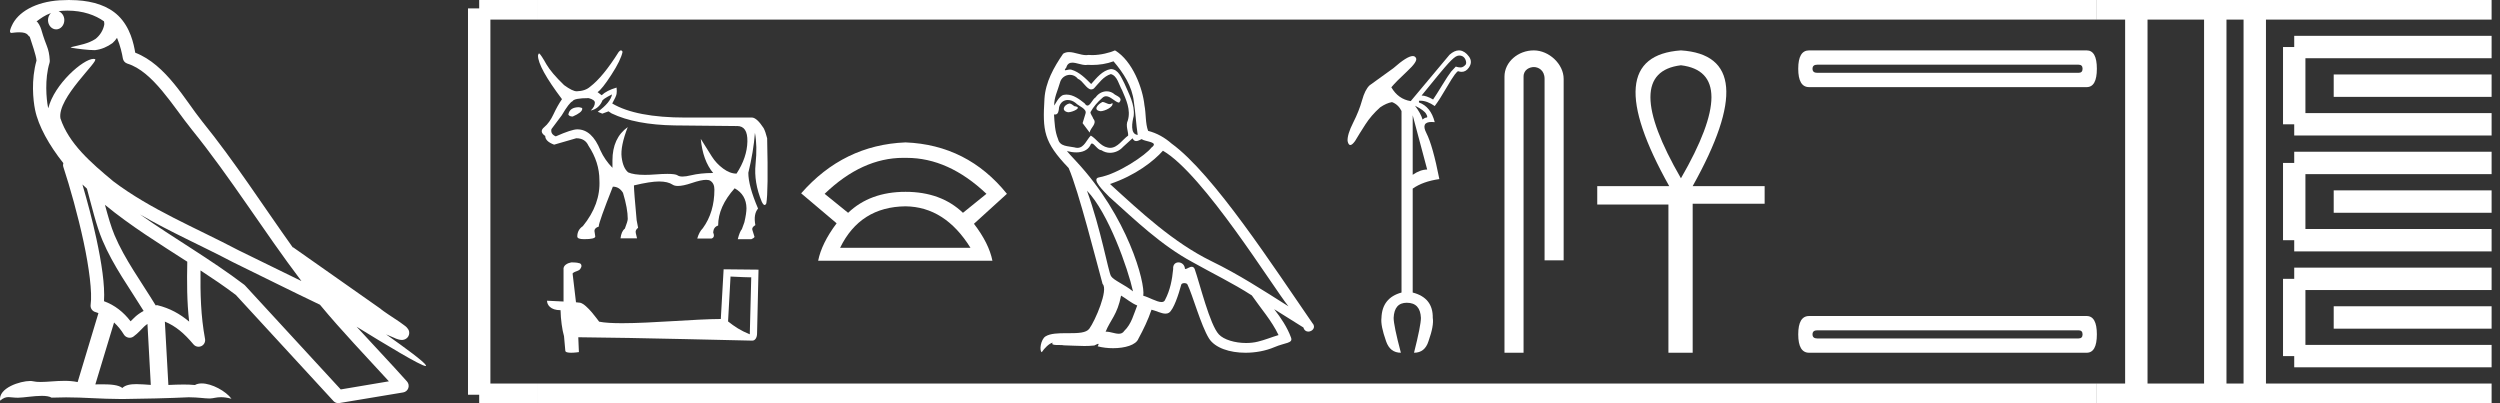 <?xml version="1.0" encoding="UTF-8" standalone="no"?>
<svg
   width="111.625"
   height="18.0"
   version="1.1"
   id="svg66"
   sodipodi:docname="kanakhtkhaemwasetseankhtawy.svg"
   inkscape:version="1.1.1 (3bf5ae0d25, 2021-09-20)"
   xmlns:inkscape="http://www.inkscape.org/namespaces/inkscape"
   xmlns:sodipodi="http://sodipodi.sourceforge.net/DTD/sodipodi-0.dtd"
   xmlns="http://www.w3.org/2000/svg"
   xmlns:svg="http://www.w3.org/2000/svg">
  <rect width="100%" height="100%" fill="#333333" stroke="none"/>
  <defs
     id="defs70" />
  <sodipodi:namedview
     id="namedview68"
     pagecolor="#ffffff"
     bordercolor="#666666"
     borderopacity="1.0"
     inkscape:pageshadow="2"
     inkscape:pageopacity="0.0"
     inkscape:pagecheckerboard="0"
     showgrid="false"
     inkscape:zoom="12.318043"
     inkscape:cx="55.812435"
     inkscape:cy="8.9705805"
     inkscape:window-width="1920"
     inkscape:window-height="1001"
     inkscape:window-x="-9"
     inkscape:window-y="-9"
     inkscape:window-maximized="1"
     inkscape:current-layer="svg66" />
  <path
     d="M 3.009 0.474 C 3.703 0.474 4.257 0.675 4.644 0.953 C 4.65 1.006 4.664 1.06 4.653 1.112 C 4.603 1.361 4.458 1.59 4.257 1.743 C 3.941 1.95 3.56 2.01 3.2 2.099 C 3.11 2.109 3.181 2.13 3.231 2.139 C 3.461 2.178 3.938 2.238 4.202 2.238 C 4.221 2.238 4.238 2.237 4.254 2.237 C 4.532 2.205 4.795 2.089 5.02 1.926 C 5.099 1.859 5.167 1.776 5.225 1.69 C 5.372 2.036 5.452 2.403 5.485 2.607 C 5.503 2.717 5.581 2.806 5.687 2.84 C 6.826 3.189 7.725 4.749 8.566 5.789 C 10.296 7.926 11.766 10.315 13.459 12.549 C 12.522 12.093 11.588 11.633 10.65 11.175 C 8.729 10.164 6.728 9.359 5.045 8.085 C 5.042 8.083 5.039 8.079 5.037 8.077 C 4.067 7.269 3.074 6.417 2.698 5.284 C 2.55 4.364 4.455 2.707 4.24 2.638 C 4.222 2.632 4.2 2.629 4.176 2.629 C 3.718 2.629 2.423 3.756 2.157 4.83 C 2.154 4.816 2.146 4.799 2.143 4.785 C 2.07 4.429 1.989 3.529 2.211 2.806 C 2.221 2.772 2.224 2.737 2.222 2.702 C 2.206 2.411 2.162 2.238 2.098 2.068 C 2.035 1.899 1.959 1.724 1.838 1.303 C 1.807 1.195 1.696 0.975 1.63 0.958 C 1.816 0.82 2.005 0.677 2.275 0.583 L 2.275 0.583 C 2.196 0.659 2.143 0.769 2.143 0.897 C 2.143 1.126 2.307 1.312 2.508 1.312 C 2.709 1.312 2.872 1.126 2.872 0.897 L 2.872 0.894 C 2.871 0.71 2.763 0.558 2.617 0.504 C 2.67 0.497 2.713 0.485 2.771 0.482 C 2.852 0.476 2.932 0.474 3.009 0.474 ZM 3.68 8.237 C 3.745 8.302 3.815 8.361 3.882 8.424 C 4.096 9.204 4.294 10.065 4.574 10.729 C 5.057 11.874 5.79 12.87 6.413 13.883 C 6.261 13.965 6.129 14.058 6.029 14.152 C 5.948 14.229 5.894 14.281 5.83 14.346 C 5.521 13.939 5.124 13.623 4.644 13.449 C 4.689 12.726 4.536 11.737 4.305 10.662 C 4.126 9.831 3.904 9.003 3.68 8.237 ZM 4.686 9.145 C 5.835 10.09 7.114 10.883 8.362 11.685 C 8.344 12.595 8.344 13.463 8.446 14.36 C 8.033 14.014 7.587 13.763 7.019 13.625 C 7.015 13.624 7.012 13.624 7.009 13.624 C 6.989 13.624 6.972 13.636 6.952 13.636 C 6.303 12.573 5.569 11.577 5.115 10.502 C 4.959 10.133 4.822 9.652 4.686 9.145 ZM 5.093 14.399 C 5.256 14.552 5.405 14.728 5.533 14.94 C 5.576 15.01 5.649 15.058 5.729 15.075 C 5.749 15.079 5.77 15.081 5.79 15.081 C 5.85 15.081 5.909 15.063 5.959 15.027 C 6.175 14.871 6.307 14.703 6.436 14.581 C 6.483 14.536 6.533 14.5 6.584 14.464 L 6.733 17.186 C 6.52 17.172 6.298 17.151 6.096 17.151 C 5.832 17.151 5.601 17.187 5.463 17.323 C 5.294 17.189 4.966 17.159 4.572 17.159 C 4.471 17.159 4.366 17.161 4.257 17.163 L 5.093 14.399 ZM 6.251 9.574 L 6.251 9.574 C 7.605 10.361 9.035 10.988 10.386 11.699 C 10.388 11.7 10.39 11.701 10.392 11.702 C 11.687 12.333 12.978 12.983 14.286 13.606 C 15.27 14.795 16.338 15.901 17.364 17.026 C 16.648 17.146 15.931 17.268 15.214 17.388 C 13.792 15.842 12.369 14.299 10.947 12.753 C 10.936 12.74 10.924 12.728 10.91 12.717 C 9.411 11.58 7.758 10.635 6.251 9.574 ZM 3.076 0.0 C 2.941 0.0 2.803 0.005 2.665 0.013 C 1.58 0.084 0.792 0.539 0.523 1.157 C 0.482 1.25 0.377 1.471 0.516 1.471 C 0.53 1.471 0.547 1.468 0.568 1.463 C 0.683 1.448 0.778 1.442 0.857 1.442 C 1.275 1.442 1.237 1.615 1.327 1.637 C 1.417 1.919 1.617 2.483 1.63 2.705 C 1.386 3.566 1.477 4.468 1.566 4.903 C 1.715 5.635 2.196 6.487 2.827 7.283 C 2.813 7.338 2.809 7.394 2.827 7.449 C 3.129 8.371 3.479 9.618 3.73 10.785 C 3.981 11.953 4.123 13.062 4.047 13.608 C 4.025 13.759 4.121 13.9 4.268 13.936 C 4.313 13.947 4.352 13.967 4.395 13.981 L 3.467 17.06 C 3.273 17.018 3.072 17.005 2.874 17.005 C 2.493 17.005 2.118 17.055 1.81 17.055 C 1.685 17.055 1.57 17.047 1.47 17.023 C 1.438 17.015 1.395 17.011 1.345 17.011 C 0.909 17.011 -0.083 17.317 0.004 17.89 C 0.155 17.762 0.262 17.731 0.38 17.731 C 0.49 17.731 0.61 17.758 0.785 17.758 C 0.794 17.758 0.802 17.758 0.812 17.758 C 1.066 17.754 1.509 17.675 1.865 17.675 C 2.045 17.675 2.203 17.695 2.303 17.755 C 2.539 17.746 2.752 17.742 2.952 17.742 C 3.801 17.742 4.399 17.812 5.452 17.817 C 6.24 17.81 7.649 17.778 8.426 17.738 C 8.876 17.741 9.123 17.792 9.348 17.792 C 9.362 17.792 9.375 17.792 9.388 17.791 C 9.522 17.788 9.653 17.735 9.868 17.735 C 9.991 17.735 10.141 17.752 10.336 17.805 C 10.086 17.464 9.459 17.12 9.006 17.12 C 8.891 17.12 8.788 17.142 8.704 17.191 C 8.543 17.175 8.372 17.169 8.196 17.169 C 7.977 17.169 7.748 17.178 7.518 17.189 L 7.361 14.36 L 7.361 14.36 C 7.848 14.562 8.218 14.876 8.642 15.38 C 8.7 15.447 8.782 15.482 8.865 15.482 C 8.908 15.482 8.952 15.473 8.993 15.453 C 9.112 15.396 9.179 15.264 9.155 15.134 C 8.963 14.095 8.942 13.115 8.953 12.075 L 8.953 12.075 C 9.493 12.428 10.025 12.787 10.529 13.168 C 11.982 14.748 13.436 16.327 14.889 17.906 C 14.945 17.967 15.023 18 15.104 18 C 15.12 18 15.136 17.999 15.152 17.996 C 16.102 17.837 17.052 17.681 18.001 17.522 C 18.107 17.505 18.195 17.431 18.231 17.329 C 18.267 17.227 18.244 17.112 18.172 17.032 C 17.43 16.201 16.663 15.401 15.921 14.587 L 15.921 14.587 C 17.19 15.368 18.796 16.342 19 16.342 C 19.023 16.342 19.028 16.329 19.013 16.303 C 18.919 16.139 18.113 15.547 17.238 14.929 L 17.238 14.929 C 17.377 14.987 17.514 15.049 17.653 15.106 C 17.658 15.109 17.665 15.114 17.67 15.117 C 17.773 15.151 17.83 15.175 17.939 15.178 C 17.942 15.179 17.946 15.179 17.949 15.179 C 17.974 15.179 18.003 15.175 18.048 15.162 C 18.1 15.146 18.188 15.103 18.236 15.01 C 18.285 14.918 18.275 14.823 18.259 14.772 C 18.242 14.721 18.221 14.695 18.205 14.674 C 18.144 14.589 18.102 14.565 18.043 14.52 C 17.983 14.474 17.915 14.423 17.838 14.371 C 17.685 14.266 17.502 14.148 17.345 14.043 C 17.188 13.938 17.045 13.836 17.017 13.81 C 17.008 13.801 16.998 13.793 16.989 13.785 C 15.691 12.872 14.394 11.961 13.097 11.049 C 13.089 11.043 13.078 11.048 13.069 11.043 C 11.736 9.174 10.481 7.218 9.023 5.416 C 8.279 4.496 7.425 2.888 6.038 2.352 C 5.971 1.956 5.82 1.225 5.283 0.703 C 4.827 0.26 4.168 0.056 3.427 0.011 C 3.312 0.003 3.195 0.0 3.076 0.0 Z"
     style="fill:#ffffff;stroke:none"
     id="path2" />
  <path
     d="M 25.85 4.787 Q 25.443 4.787 25.379 5.101 L 25.379 5.12 Q 25.425 5.203 25.572 5.203 Q 25.997 5.018 25.997 4.861 L 25.997 4.843 Q 25.997 4.806 25.85 4.787 ZM 27.327 4.215 Q 27.262 4.575 26.69 4.991 L 26.893 5.074 L 27.17 4.972 L 27.309 5.064 Q 28.371 5.572 30.125 5.6 L 32.877 5.628 Q 32.896 5.627 32.914 5.627 Q 33.385 5.627 33.371 6.316 Q 33.357 7.031 32.886 7.752 Q 32.591 7.752 32.286 7.525 Q 31.981 7.299 31.788 6.994 Q 31.594 6.69 31.289 6.2 L 31.289 6.2 Q 31.381 7.17 31.843 7.724 Q 31.28 7.724 30.841 7.83 Q 30.622 7.883 30.475 7.883 Q 30.328 7.883 30.255 7.83 Q 30.163 7.764 29.798 7.764 Q 29.576 7.764 29.253 7.789 Q 29.003 7.808 28.797 7.808 Q 28.296 7.808 28.047 7.696 Q 27.817 7.502 27.756 7.018 Q 27.696 6.533 28.029 5.674 L 28.029 5.674 Q 27.346 6.163 27.346 7.161 L 27.346 7.493 Q 27.004 7.142 26.81 6.717 Q 26.431 5.775 25.776 5.775 Q 25.526 5.775 24.815 6.089 Q 24.575 5.988 24.621 5.766 L 25.083 5.148 Q 25.415 4.584 25.563 4.52 Q 25.637 4.381 26.284 4.381 Q 26.561 4.455 26.561 4.584 Q 26.561 4.76 26.376 4.935 Q 26.727 4.861 26.884 4.52 Q 26.884 4.436 27.327 4.215 ZM 27.725 2.25 Q 27.68 2.25 27.623 2.322 Q 26.921 3.439 26.348 3.873 Q 26.127 4.067 25.748 4.076 Q 25.563 4.076 25.185 3.799 Q 24.621 3.254 24.4 2.876 Q 24.15 2.432 24.076 2.386 Q 24.039 2.386 24.021 2.479 Q 24.021 3.005 25.092 4.427 Q 24.889 4.723 24.714 5.101 Q 24.538 5.48 24.298 5.679 Q 24.058 5.877 24.344 6.071 Q 24.344 6.311 24.741 6.459 Q 25.065 6.367 25.729 6.173 Q 26.127 6.173 26.274 6.505 Q 26.764 7.244 26.764 8.047 Q 26.819 9.118 26.025 10.097 Q 25.776 10.264 25.776 10.559 Q 25.776 10.679 26.08 10.679 Q 26.579 10.679 26.579 10.559 L 26.542 10.31 Q 26.542 10.18 26.736 10.116 L 26.736 10.097 Q 26.736 9.922 27.364 8.334 Q 27.65 8.334 27.817 8.611 Q 28.029 9.312 28.029 9.774 Q 28.029 9.876 27.9 10.208 Q 27.743 10.328 27.706 10.642 L 28.444 10.642 L 28.389 10.411 Q 28.352 10.273 28.491 10.171 L 28.426 9.83 Q 28.306 8.527 28.306 8.297 L 28.306 8.278 Q 29.036 8.103 29.428 8.103 Q 29.82 8.103 30.033 8.246 Q 30.117 8.303 30.27 8.303 Q 30.5 8.303 30.887 8.172 Q 31.306 8.03 31.53 8.03 Q 31.649 8.03 31.714 8.07 Q 31.898 8.186 31.898 8.463 Q 31.898 9.479 31.381 10.19 Q 31.215 10.356 31.132 10.651 L 31.769 10.651 Q 31.935 10.596 31.843 10.374 Q 31.861 10.134 32.065 10.07 Q 32.065 9.229 32.803 8.407 Q 33.32 8.694 33.33 9.294 Q 33.33 9.525 33.237 9.922 L 33.127 10.227 Q 33.025 10.347 32.942 10.679 L 33.551 10.679 Q 33.662 10.633 33.69 10.578 L 33.598 10.282 Q 33.551 10.153 33.727 10.051 Q 33.634 9.562 33.847 9.312 Q 33.413 8.297 33.413 7.715 Q 33.644 6.764 33.708 5.932 Q 33.819 6.514 33.736 7.327 Q 33.653 8.14 34.013 9.008 Q 34.084 9.154 34.141 9.154 Q 34.182 9.154 34.216 9.082 Q 34.309 8.555 34.253 6.173 Q 34.179 5.877 34.096 5.72 Q 33.801 5.268 33.588 5.249 L 30.605 5.249 Q 28.398 5.249 27.336 4.621 Q 27.512 4.307 27.53 4.192 Q 27.549 4.076 27.53 3.91 Q 27.087 4.039 26.865 4.252 L 26.681 4.113 Q 26.875 3.993 27.299 3.337 Q 27.724 2.682 27.798 2.312 Q 27.767 2.25 27.725 2.25 Z"
     style="fill:#ffffff;stroke:none"
     id="path4" />
  <path
     d="M 32.618 12.348 C 33.106 12.372 33.375 12.382 33.491 12.382 C 33.515 12.382 33.532 12.381 33.543 12.38 L 33.543 12.38 L 33.478 14.927 C 33.06 14.757 32.802 14.584 32.508 14.352 L 32.618 12.348 ZM 25.538 11.715 C 25.524 11.715 25.514 11.715 25.509 11.715 C 25.348 11.745 25.134 11.843 25.162 12.041 C 25.162 12.515 25.162 12.989 25.162 13.463 C 24.846 13.446 24.521 13.431 24.425 13.427 L 24.425 13.427 C 24.425 13.605 24.57 13.85 25.029 13.85 C 25.034 14.253 25.105 14.746 25.18 14.998 C 25.181 14.997 25.181 14.997 25.182 14.997 L 25.241 15.657 C 25.241 15.73 25.366 15.75 25.503 15.75 C 25.667 15.75 25.848 15.721 25.848 15.721 L 25.82 15.058 L 25.82 15.058 C 28.408 15.078 33.347 15.209 33.591 15.209 C 33.718 15.209 33.803 15.074 33.803 14.885 L 33.868 12.04 L 32.31 12.024 L 32.184 14.243 C 31.055 14.246 29.105 14.431 27.78 14.431 C 27.359 14.431 27 14.413 26.752 14.363 C 26.701 14.303 26.215 13.594 25.906 13.517 C 25.881 13.511 25.809 13.504 25.718 13.497 C 25.668 13.068 25.617 12.64 25.566 12.211 C 25.663 12.092 25.878 12.124 25.935 11.959 C 25.994 11.881 25.954 11.752 25.848 11.749 C 25.781 11.722 25.609 11.715 25.538 11.715 Z"
     style="fill:#ffffff;stroke:none"
     id="path6" />
  <path
     d="M 40.332 7.048 Q 40.382 7.048 40.432 7.049 Q 40.458 7.049 40.483 7.049 Q 42.351 7.049 44.045 8.654 L 42.996 9.502 Q 42.015 8.565 40.432 8.565 Q 38.849 8.565 37.868 9.502 L 36.82 8.654 Q 38.492 7.048 40.332 7.048 ZM 40.432 9.212 Q 42.194 9.234 43.331 11.063 L 37.511 11.063 Q 38.403 9.234 40.432 9.212 ZM 40.432 6.358 Q 37.667 6.469 35.772 8.632 L 37.355 9.97 Q 36.686 10.862 36.53 11.642 L 44.312 11.642 Q 44.156 10.862 43.487 9.992 L 44.959 8.654 Q 43.197 6.469 40.432 6.358 Z"
     style="fill:#ffffff;stroke:none"
     id="path8" />
  <path
     d="M 49.223 4.554 C 49.021 4.651 48.773 4.921 49.148 4.966 C 49.329 4.959 49.741 4.771 49.666 4.599 L 49.666 4.599 C 49.627 4.635 49.588 4.649 49.548 4.649 C 49.442 4.649 49.333 4.554 49.223 4.554 ZM 47.745 4.621 C 47.498 4.681 47.37 4.951 47.685 5.011 C 47.69 5.012 47.696 5.012 47.702 5.012 C 47.883 5.012 48.378 4.792 47.97 4.741 C 47.903 4.696 47.835 4.621 47.745 4.621 ZM 49.719 2.738 C 50.161 3.255 50.552 3.856 50.627 4.546 C 50.702 5.041 50.724 5.537 50.799 6.024 C 50.447 5.994 50.552 5.447 50.619 5.184 C 50.679 4.666 50.402 4.186 50.206 3.728 C 50.071 3.481 49.944 3.09 49.599 3.083 C 49.216 3.15 48.968 3.473 48.721 3.751 C 48.466 3.496 48.196 3.218 47.843 3.113 C 47.824 3.106 47.804 3.103 47.782 3.103 C 47.703 3.103 47.61 3.138 47.568 3.138 C 47.531 3.138 47.531 3.112 47.61 3.015 C 47.658 2.847 47.757 2.797 47.879 2.797 C 48.058 2.797 48.286 2.903 48.479 2.903 C 48.508 2.903 48.536 2.901 48.563 2.895 C 48.626 2.899 48.69 2.901 48.754 2.901 C 49.082 2.901 49.411 2.851 49.719 2.738 ZM 49.599 3.308 C 49.891 3.383 49.959 3.788 50.101 4.028 C 50.281 4.449 50.499 4.906 50.357 5.379 C 50.244 5.604 50.387 5.889 50.372 6.054 C 50.121 6.23 49.902 6.601 49.569 6.601 C 49.533 6.601 49.495 6.597 49.456 6.587 C 49.126 6.52 48.961 6.204 48.706 6.054 C 48.521 6.232 48.412 6.602 48.108 6.602 C 48.066 6.602 48.02 6.595 47.97 6.58 C 47.693 6.52 47.325 6.55 47.243 6.212 C 47.1 5.867 47.085 5.484 47.062 5.109 L 47.062 5.109 C 47.079 5.112 47.094 5.114 47.108 5.114 C 47.26 5.114 47.274 4.937 47.288 4.786 C 47.346 4.567 47.503 4.465 47.678 4.465 C 47.796 4.465 47.922 4.511 48.03 4.599 C 48.158 4.741 48.548 4.854 48.466 5.079 C 48.428 5.214 48.383 5.356 48.338 5.499 L 48.653 5.919 C 48.683 5.702 49.006 5.522 48.818 5.304 C 48.788 5.206 48.676 5.079 48.691 5.004 C 48.826 4.764 49.006 4.554 49.216 4.374 C 49.273 4.318 49.33 4.297 49.388 4.297 C 49.589 4.297 49.791 4.56 49.966 4.584 C 50.139 4.396 49.951 4.321 49.779 4.223 C 49.672 4.123 49.543 4.077 49.414 4.077 C 49.226 4.077 49.039 4.174 48.923 4.343 C 48.781 4.429 48.682 4.714 48.556 4.714 C 48.517 4.714 48.475 4.686 48.428 4.614 C 48.199 4.43 47.924 4.224 47.624 4.224 C 47.58 4.224 47.535 4.229 47.49 4.238 C 47.278 4.282 47.087 4.712 47.071 4.712 C 47.07 4.712 47.07 4.712 47.07 4.711 C 47.062 4.359 47.228 4.043 47.325 3.698 C 47.38 3.471 47.574 3.341 47.772 3.341 C 47.902 3.341 48.033 3.396 48.128 3.518 C 48.351 3.601 48.515 3.993 48.725 3.993 C 48.762 3.993 48.8 3.981 48.841 3.953 C 49.073 3.706 49.261 3.413 49.599 3.308 ZM 48.533 8.515 C 49.486 9.498 50.364 11.99 50.589 13.01 C 50.221 12.71 49.719 12.515 49.606 12.327 C 49.486 12.132 49.156 10.234 48.533 8.515 ZM 51.925 6.73 C 53.726 7.765 56.862 12.86 57.53 13.678 C 56.404 12.965 55.294 12.245 54.086 11.659 C 52.39 10.827 50.942 9.476 49.561 8.215 C 50.702 7.833 51.52 7.187 51.925 6.73 ZM 50.056 13.198 C 50.297 13.34 50.514 13.535 50.777 13.64 C 50.619 14.031 50.522 14.466 50.199 14.773 C 50.138 14.871 50.052 14.902 49.953 14.902 C 49.782 14.902 49.575 14.81 49.402 14.81 C 49.39 14.81 49.378 14.81 49.366 14.811 C 49.576 14.286 49.891 14.053 50.056 13.198 ZM 50.567 6.174 C 50.612 6.268 50.67 6.299 50.732 6.299 C 50.812 6.299 50.899 6.246 50.972 6.212 C 51.152 6.339 51.775 6.324 51.407 6.595 C 51.174 6.91 49.931 7.769 49.068 7.921 C 48.695 7.986 49.321 8.576 49.524 8.786 C 50.694 9.836 51.842 10.947 53.245 11.704 C 54.123 12.2 55.046 12.642 55.894 13.19 C 56.299 13.775 56.78 14.316 57.087 14.961 C 56.78 15.051 56.479 15.179 56.164 15.254 C 55.998 15.296 55.818 15.315 55.637 15.315 C 55.142 15.315 54.643 15.168 54.423 14.931 C 54.018 14.503 53.576 12.68 53.343 12.012 C 53.31 11.937 53.263 11.912 53.212 11.912 C 53.111 11.912 52.993 12.011 52.935 12.011 C 52.923 12.011 52.914 12.007 52.908 11.997 C 52.893 11.812 52.751 11.715 52.618 11.715 C 52.486 11.715 52.364 11.811 52.382 12.012 C 52.337 12.485 52.247 12.958 52.022 13.385 C 51.995 13.458 51.937 13.486 51.861 13.486 C 51.648 13.486 51.29 13.266 51.047 13.205 C 51.144 12.627 50.357 9.671 48.045 7.195 C 47.965 7.107 47.612 6.736 47.643 6.736 C 47.647 6.736 47.656 6.741 47.67 6.752 C 47.789 6.783 47.922 6.804 48.054 6.804 C 48.307 6.804 48.555 6.726 48.683 6.49 C 48.703 6.431 48.727 6.408 48.756 6.408 C 48.859 6.408 49.014 6.707 49.178 6.707 C 49.298 6.787 49.431 6.823 49.564 6.823 C 49.781 6.823 49.997 6.725 50.146 6.557 C 50.289 6.429 50.424 6.302 50.567 6.174 ZM 49.786 2.25 C 49.55 2.355 49.137 2.46 48.767 2.46 C 48.713 2.46 48.66 2.457 48.608 2.453 C 48.573 2.459 48.537 2.462 48.501 2.462 C 48.249 2.462 47.977 2.326 47.732 2.326 C 47.639 2.326 47.55 2.346 47.468 2.4 C 47.055 3 46.68 3.668 46.635 4.411 C 46.552 5.837 46.59 6.332 47.715 7.502 C 48.158 8.508 48.983 11.787 49.231 12.68 C 49.501 12.935 48.893 14.331 48.638 14.676 C 48.499 14.867 48.134 14.877 47.741 14.877 C 47.698 14.877 47.655 14.877 47.612 14.877 C 47.258 14.877 46.9 14.884 46.68 15.021 C 46.47 15.156 46.395 15.659 46.515 15.726 C 46.627 15.554 46.852 15.321 47.01 15.299 L 47.01 15.299 C 46.86 15.456 47.385 15.381 47.498 15.419 C 47.801 15.424 48.108 15.449 48.416 15.449 C 48.565 15.449 48.714 15.443 48.863 15.426 C 48.931 15.397 49.003 15.351 49.035 15.351 C 49.059 15.351 49.059 15.378 49.013 15.464 C 49.226 15.519 49.464 15.547 49.698 15.547 C 50.223 15.547 50.72 15.407 50.829 15.126 C 51.054 14.713 51.264 14.278 51.415 13.828 C 51.606 13.869 51.847 14.004 52.04 14.004 C 52.097 14.004 52.149 13.992 52.195 13.963 C 52.405 13.82 52.623 13.153 52.743 12.71 C 52.754 12.664 52.817 12.641 52.88 12.641 C 52.941 12.641 53.002 12.662 53.02 12.702 C 53.245 13.153 53.621 14.533 53.981 15.111 C 54.252 15.539 54.911 15.75 55.612 15.75 C 56.053 15.75 56.511 15.667 56.9 15.501 C 57.387 15.291 57.748 15.336 57.642 15.066 C 57.477 14.616 57.192 14.188 56.892 13.805 L 56.892 13.805 C 57.327 14.076 57.763 14.353 58.198 14.623 C 58.234 14.754 58.324 14.806 58.416 14.806 C 58.594 14.806 58.778 14.613 58.595 14.421 C 56.892 11.96 54.183 7.765 52.307 6.407 C 52.007 6.144 51.655 5.942 51.264 5.844 C 51.137 5.514 51.174 5.071 51.099 4.696 C 51.024 3.953 50.574 2.723 49.786 2.25 Z"
     style="fill:#ffffff;stroke:none"
     id="path10" />
  <path
     d="M 65.167 2.48 Q 65.235 2.48 65.295 2.51 Q 65.398 2.562 65.442 2.687 Q 65.486 2.812 65.442 2.885 Q 65.339 3.002 65.236 3.01 Q 65.221 3.011 65.206 3.011 Q 65.114 3.011 65.001 2.973 Q 64.913 3.061 64.796 3.193 Q 64.649 3.384 64.399 3.795 Q 64.12 4.251 63.988 4.442 Q 63.679 4.265 63.474 4.265 Q 64.399 3.12 64.671 2.826 Q 64.942 2.532 65.067 2.496 Q 65.119 2.48 65.167 2.48 ZM 63.18 4.721 Q 63.591 4.926 63.679 5.088 Q 63.768 5.249 63.694 5.249 Q 63.621 5.249 63.518 5.338 Q 63.444 5.073 63.18 4.721 ZM 63.077 5.147 L 63.724 7.57 Q 63.415 7.57 63.077 7.805 L 63.077 5.147 ZM 65.14 2.25 Q 64.942 2.25 64.722 2.444 L 62.989 4.515 Q 62.431 4.427 62.123 3.898 Q 62.328 3.649 62.82 3.193 Q 63.312 2.738 63.224 2.591 Q 63.182 2.503 63.08 2.503 Q 62.828 2.503 62.211 3.047 Q 61.55 3.516 61.153 3.81 Q 60.948 4.001 60.816 4.478 Q 60.683 4.956 60.419 5.477 Q 60.155 5.998 60.169 6.292 Q 60.206 6.476 60.291 6.476 Q 60.375 6.476 60.507 6.292 Q 60.698 5.969 60.963 5.558 Q 61.227 5.147 61.623 4.794 Q 61.902 4.603 62.152 4.559 Q 62.431 4.662 62.578 4.956 L 62.578 13.062 Q 61.712 13.297 61.682 14.193 Q 61.638 14.531 61.888 15.236 Q 62.064 15.75 62.549 15.75 Q 62.226 14.531 62.226 14.193 Q 62.255 13.518 62.813 13.518 Q 63.415 13.518 63.444 14.193 Q 63.444 14.531 63.136 15.75 Q 63.621 15.75 63.782 15.236 Q 64.032 14.531 63.973 14.193 Q 63.988 13.297 63.077 13.062 L 63.077 8.422 Q 63.533 8.099 64.267 7.996 Q 63.973 6.498 63.687 5.94 Q 63.434 5.446 63.92 5.446 Q 63.984 5.446 64.061 5.455 Q 63.885 4.765 63.356 4.574 L 63.356 4.5 Q 63.389 4.497 63.422 4.497 Q 63.718 4.497 64.061 4.735 Q 64.282 4.442 64.561 3.957 Q 64.854 3.458 64.957 3.326 Q 65.06 3.193 65.104 3.179 Q 65.188 3.208 65.263 3.208 Q 65.45 3.208 65.581 3.024 Q 65.765 2.767 65.589 2.525 Q 65.412 2.283 65.192 2.253 Q 65.166 2.25 65.14 2.25 Z"
     style="fill:#ffffff;stroke:none"
     id="path12" />
  <path
     d="M 68.484 2.25 C 67.786 2.25 67.175 2.763 67.175 3.421 L 67.175 15.75 L 68.027 15.75 L 68.027 3.421 C 68.027 3.099 68.311 2.994 68.489 2.994 C 68.676 2.994 68.965 3.125 68.965 3.521 L 68.965 11.624 L 69.817 11.624 L 69.817 3.521 C 69.817 2.862 69.164 2.25 68.484 2.25 Z"
     style="fill:#ffffff;stroke:none"
     id="path14" />
  <path
     d="M 75.054 2.914 Q 77.778 3.245 75.054 7.961 Q 72.329 3.245 75.054 2.914 ZM 75.054 2.25 Q 71.282 2.512 74.53 8.31 L 71.317 8.31 L 71.317 9.131 L 74.495 9.131 L 74.495 15.75 L 75.578 15.75 L 75.578 9.096 L 78.791 9.096 L 78.791 8.31 L 75.578 8.31 Q 78.826 2.495 75.054 2.25 Z"
     style="fill:#ffffff;stroke:none"
     id="path16" />
  <path
     d="M 92.805 2.888 Q 92.987 2.888 92.987 3.07 Q 92.987 3.252 92.805 3.252 L 81.142 3.252 Q 80.929 3.252 80.929 3.07 Q 80.929 2.888 81.142 2.888 ZM 80.777 2.25 Q 80.291 2.25 80.291 3.07 Q 80.291 3.89 80.777 3.89 L 93.169 3.89 Q 93.625 3.89 93.625 3.07 Q 93.625 2.25 93.169 2.25 Z"
     style="fill:#ffffff;stroke:none"
     id="path18" />
  <path
     d="M 92.805 14.748 Q 92.987 14.748 92.987 14.93 Q 92.987 15.112 92.805 15.112 L 81.142 15.112 Q 80.929 15.112 80.929 14.93 Q 80.929 14.748 81.142 14.748 ZM 80.777 14.11 Q 80.291 14.11 80.291 14.93 Q 80.291 15.75 80.777 15.75 L 93.169 15.75 Q 93.625 15.75 93.625 14.93 Q 93.625 14.11 93.169 14.11 Z"
     style="fill:#ffffff;stroke:none"
     id="path20" />
  <path
     d="M 21.396 0.375 L 21.396 17.625 "
     style="fill:none;stroke:#ffffff;stroke-width:1"
     id="path22" />
  <path
     d="M 21.396 0.375 L 24.021 0.375 "
     style="fill:none;stroke:#ffffff;stroke-width:1"
     id="path24" />
  <path
     d="M 21.396 17.625 L 24.021 17.625 "
     style="fill:none;stroke:#ffffff;stroke-width:1"
     id="path26" />
  <path
     d="M 24.021 0.375 L 93.625 0.375 "
     style="fill:none;stroke:#ffffff;stroke-width:1"
     id="path28" />
  <path
     d="M 24.021 17.625 L 93.625 17.625 "
     style="fill:none;stroke:#ffffff;stroke-width:1"
     id="path30" />
  <path
     d="M 93.625 0.375 L 111.25 0.375 "
     style="fill:none;stroke:#ffffff;stroke-width:1"
     id="path32" />
  <path
     d="M 93.625 17.625 L 111.25 17.625 "
     style="fill:none;stroke:#ffffff;stroke-width:1"
     id="path34" />
  <path
     d="M 95.387 0.375 L 95.387 17.625 "
     style="fill:none;stroke:#ffffff;stroke-width:1"
     id="path36" />
  <path
     d="M 98.912 0.375 L 98.912 17.625 "
     style="fill:none;stroke:#ffffff;stroke-width:1"
     id="path38" />
  <path
     d="M 100.675 0.375 L 100.675 17.625 "
     style="fill:none;stroke:#ffffff;stroke-width:1"
     id="path40" />
  <path
     d="M 102.437 2.1 L 111.25 2.1 "
     style="fill:none;stroke:#ffffff;stroke-width:1"
     id="path42" />
  <path
     d="M 102.437 5.55 L 111.25 5.55 "
     style="fill:none;stroke:#ffffff;stroke-width:1"
     id="path44" />
  <path
     d="M 102.437 2.1 L 102.437 5.55 "
     style="fill:none;stroke:#ffffff;stroke-width:1"
     id="path46" />
  <path
     d="M 104.2 3.825 L 111.25 3.825 "
     style="fill:none;stroke:#ffffff;stroke-width:1"
     id="path48" />
  <path
     d="M 102.437 7.275 L 111.25 7.275 "
     style="fill:none;stroke:#ffffff;stroke-width:1"
     id="path50" />
  <path
     d="M 102.437 10.725 L 111.25 10.725 "
     style="fill:none;stroke:#ffffff;stroke-width:1"
     id="path52" />
  <path
     d="M 102.437 7.275 L 102.437 10.725 "
     style="fill:none;stroke:#ffffff;stroke-width:1"
     id="path54" />
  <path
     d="M 104.2 9 L 111.25 9 "
     style="fill:none;stroke:#ffffff;stroke-width:1"
     id="path56" />
  <path
     d="M 102.437 12.45 L 111.25 12.45 "
     style="fill:none;stroke:#ffffff;stroke-width:1"
     id="path58" />
  <path
     d="M 102.437 15.9 L 111.25 15.9 "
     style="fill:none;stroke:#ffffff;stroke-width:1"
     id="path60" />
  <path
     d="M 102.437 12.45 L 102.437 15.9 "
     style="fill:none;stroke:#ffffff;stroke-width:1"
     id="path62" />
  <path
     d="M 104.2 14.175 L 111.25 14.175 "
     style="fill:none;stroke:#ffffff;stroke-width:1"
     id="path64" />
</svg>
